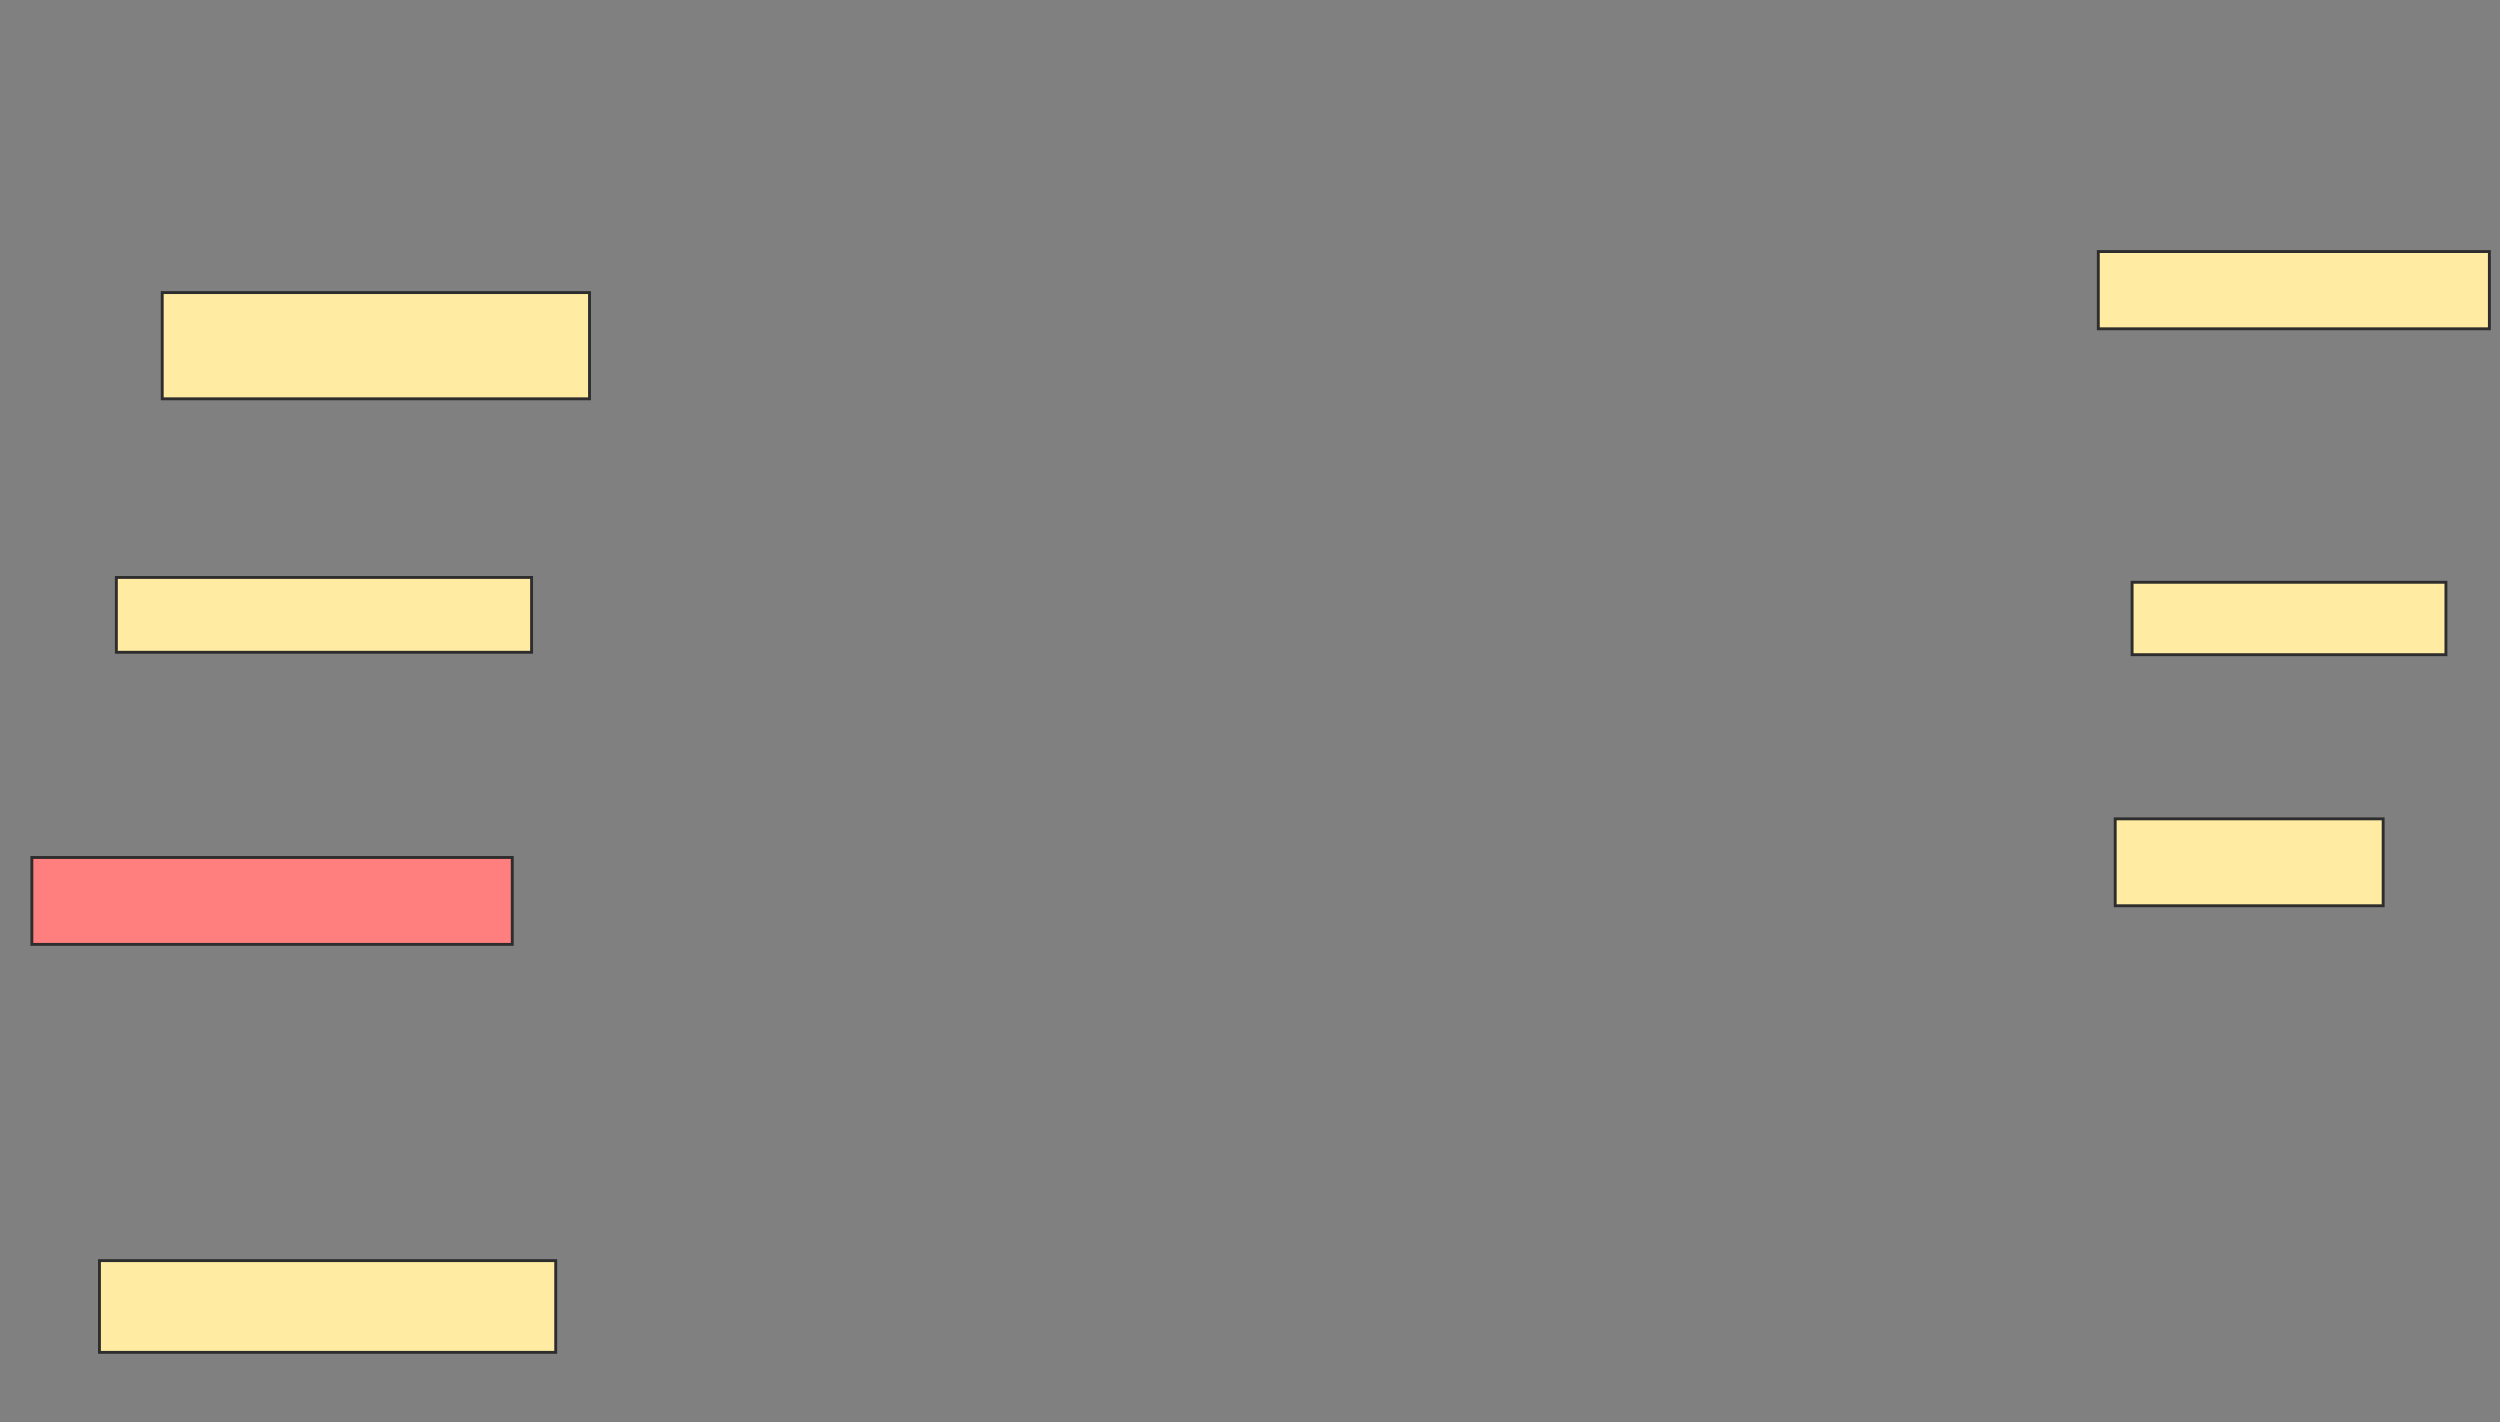 <svg xmlns="http://www.w3.org/2000/svg" width="863" height="491">
 <rect width="100%" height="100%" fill="#808080" stroke="none"/>
 <!-- Created with Image Occlusion Enhanced -->
 <g>
  <title>Labels</title>
 </g>
 <g>
  <title>Masks</title>
  <rect id="e67351530cd0418da8c48cd7b0628f2d-ao-1" height="36.667" width="147.5" y="101" x="56" stroke="#2D2D2D" fill="#FFEBA2"/>
  <rect id="e67351530cd0418da8c48cd7b0628f2d-ao-2" height="25.833" width="143.333" y="199.333" x="40.167" stroke="#2D2D2D" fill="#FFEBA2"/>
  <rect id="e67351530cd0418da8c48cd7b0628f2d-ao-3" height="30" width="165.833" y="296" x="11" stroke="#2D2D2D" fill="#FF7E7E" class="qshape"/>
  <rect id="e67351530cd0418da8c48cd7b0628f2d-ao-4" height="31.667" width="157.5" y="435.167" x="34.333" stroke="#2D2D2D" fill="#FFEBA2"/>
  <rect id="e67351530cd0418da8c48cd7b0628f2d-ao-5" height="25" width="108.333" y="201" x="736" stroke="#2D2D2D" fill="#FFEBA2"/>
  <rect id="e67351530cd0418da8c48cd7b0628f2d-ao-6" height="30" width="92.5" y="282.667" x="730.167" stroke="#2D2D2D" fill="#FFEBA2"/>
  <rect id="e67351530cd0418da8c48cd7b0628f2d-ao-7" height="26.667" width="135" y="86.833" x="724.333" stroke="#2D2D2D" fill="#FFEBA2"/>
 </g>
</svg>